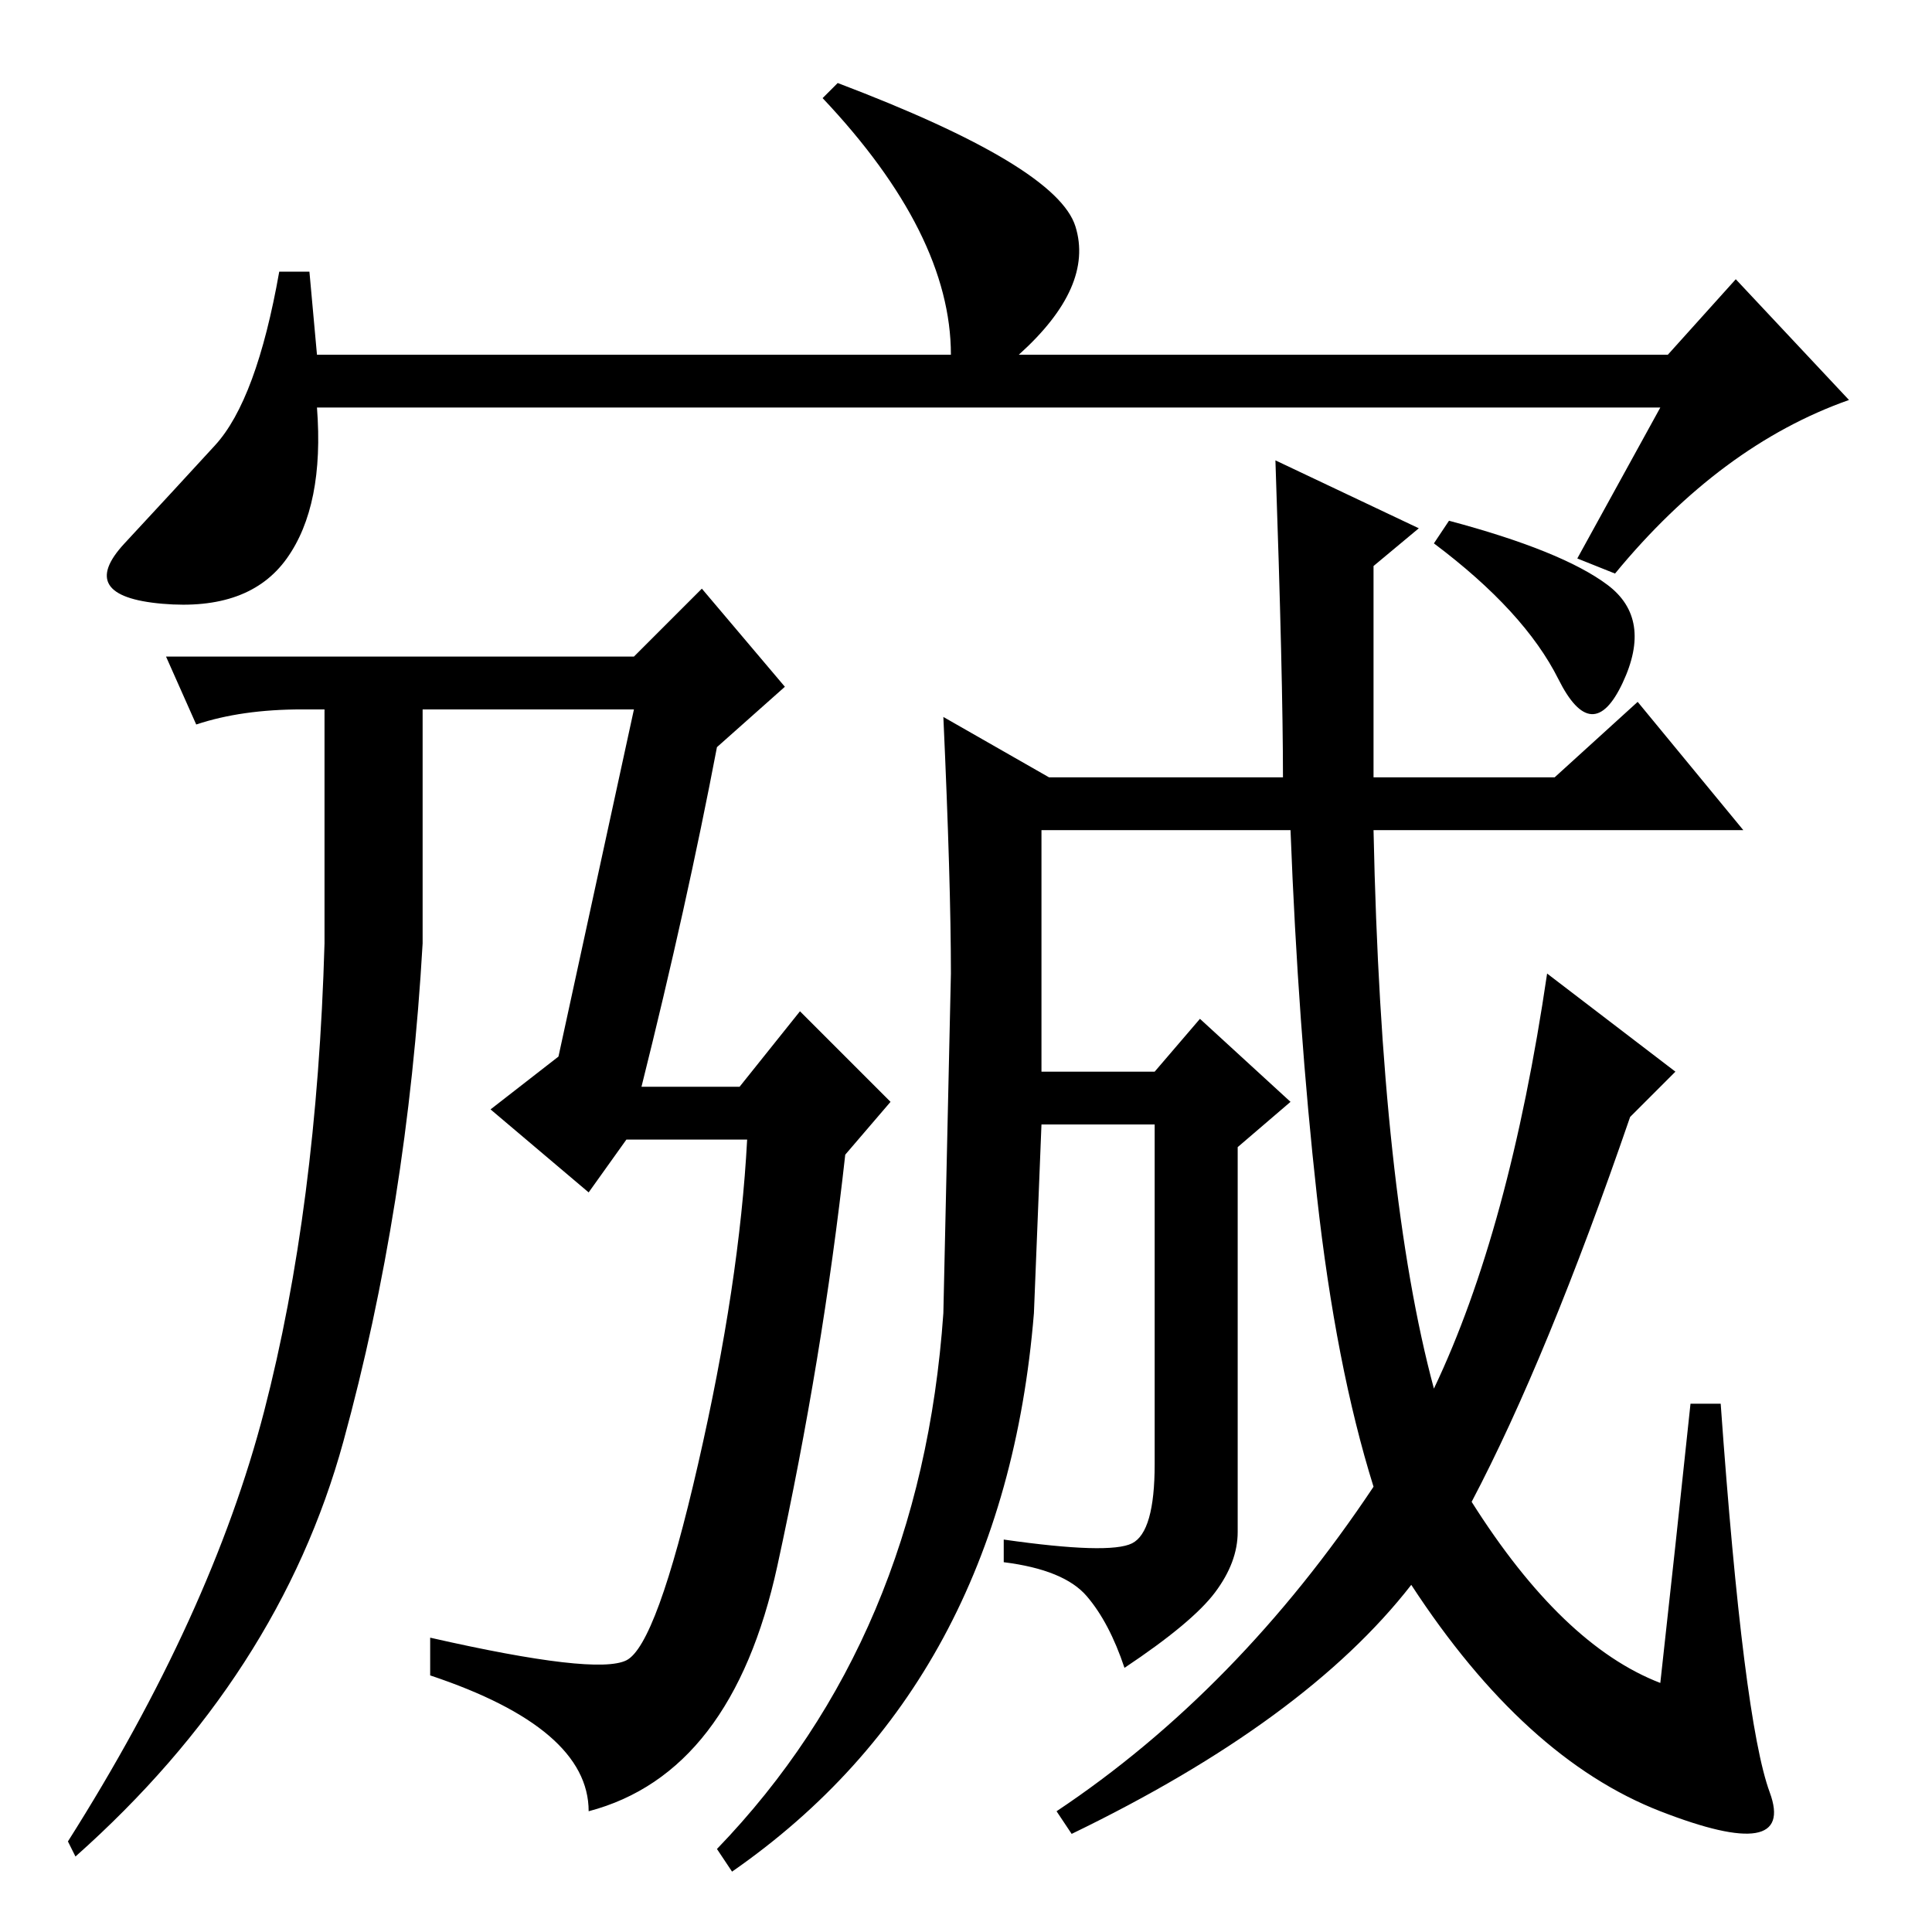<?xml version="1.0" standalone="no"?>
<!DOCTYPE svg PUBLIC "-//W3C//DTD SVG 1.1//EN" "http://www.w3.org/Graphics/SVG/1.1/DTD/svg11.dtd" >
<svg xmlns="http://www.w3.org/2000/svg" xmlns:xlink="http://www.w3.org/1999/xlink" version="1.1" viewBox="0 -36 256 256">
  <g transform="matrix(1 0 0 -1 0 220)">
   <path fill="currentColor"
d="M220 202h-178q1 -13 -4 -20t-16.5 -6t-5 8t12 13t8.5 23h4l1 -11h84q0 16 -17 34l2 2q29 -11 31.5 -19t-7.5 -17h86l9 10l15 -16q-17 -6 -31 -23l-5 2zM112 103q-3 -27 -9 -54.5t-25 -32.5q0 11 -21 18v5q22 -5 26 -3t9.5 26t6.5 43h-16l-5 -7l-13 11l9 7l10 46h-28v-31
q-2 -35 -10.5 -66t-35.5 -55l-1 2q19 30 26 57t8 62v31h-3q-8 0 -14 -2l-4 9h62l9 9l11 -13l-9 -8q-4 -21 -10 -45h13l8 10l12 -12zM192 187q15 -4 21 -8.5t2 -13t-8.5 0.5t-16.5 18zM187 46q-14 -18 -45 -33l-2 3q24 16 42 43q-5 16 -7.5 38.5t-3.5 48.5h-33v-32h15l6 7
l12 -11l-7 -6v-51q0 -4 -3 -8t-12 -10q-2 6 -5 9.5t-11 4.5v3q14 -2 17 -0.5t3 10.5v45h-15l-1 -25q-4 -49 -40 -74l-2 3q27 28 30 71l1 45q0 12 -1 34l14 -8h31q0 13 -1 42l19 -9l-6 -5v-28h24l11 10l14 -17h-49q1 -48 8 -74q10 21 15 55l17 -13l-6 -6q-11 -32 -21 -51
q12 -19 25 -24q2 18 4 37h4q3 -42 6.5 -51.5t-14.5 -2.5t-33 30z" />
  </g>

</svg>

